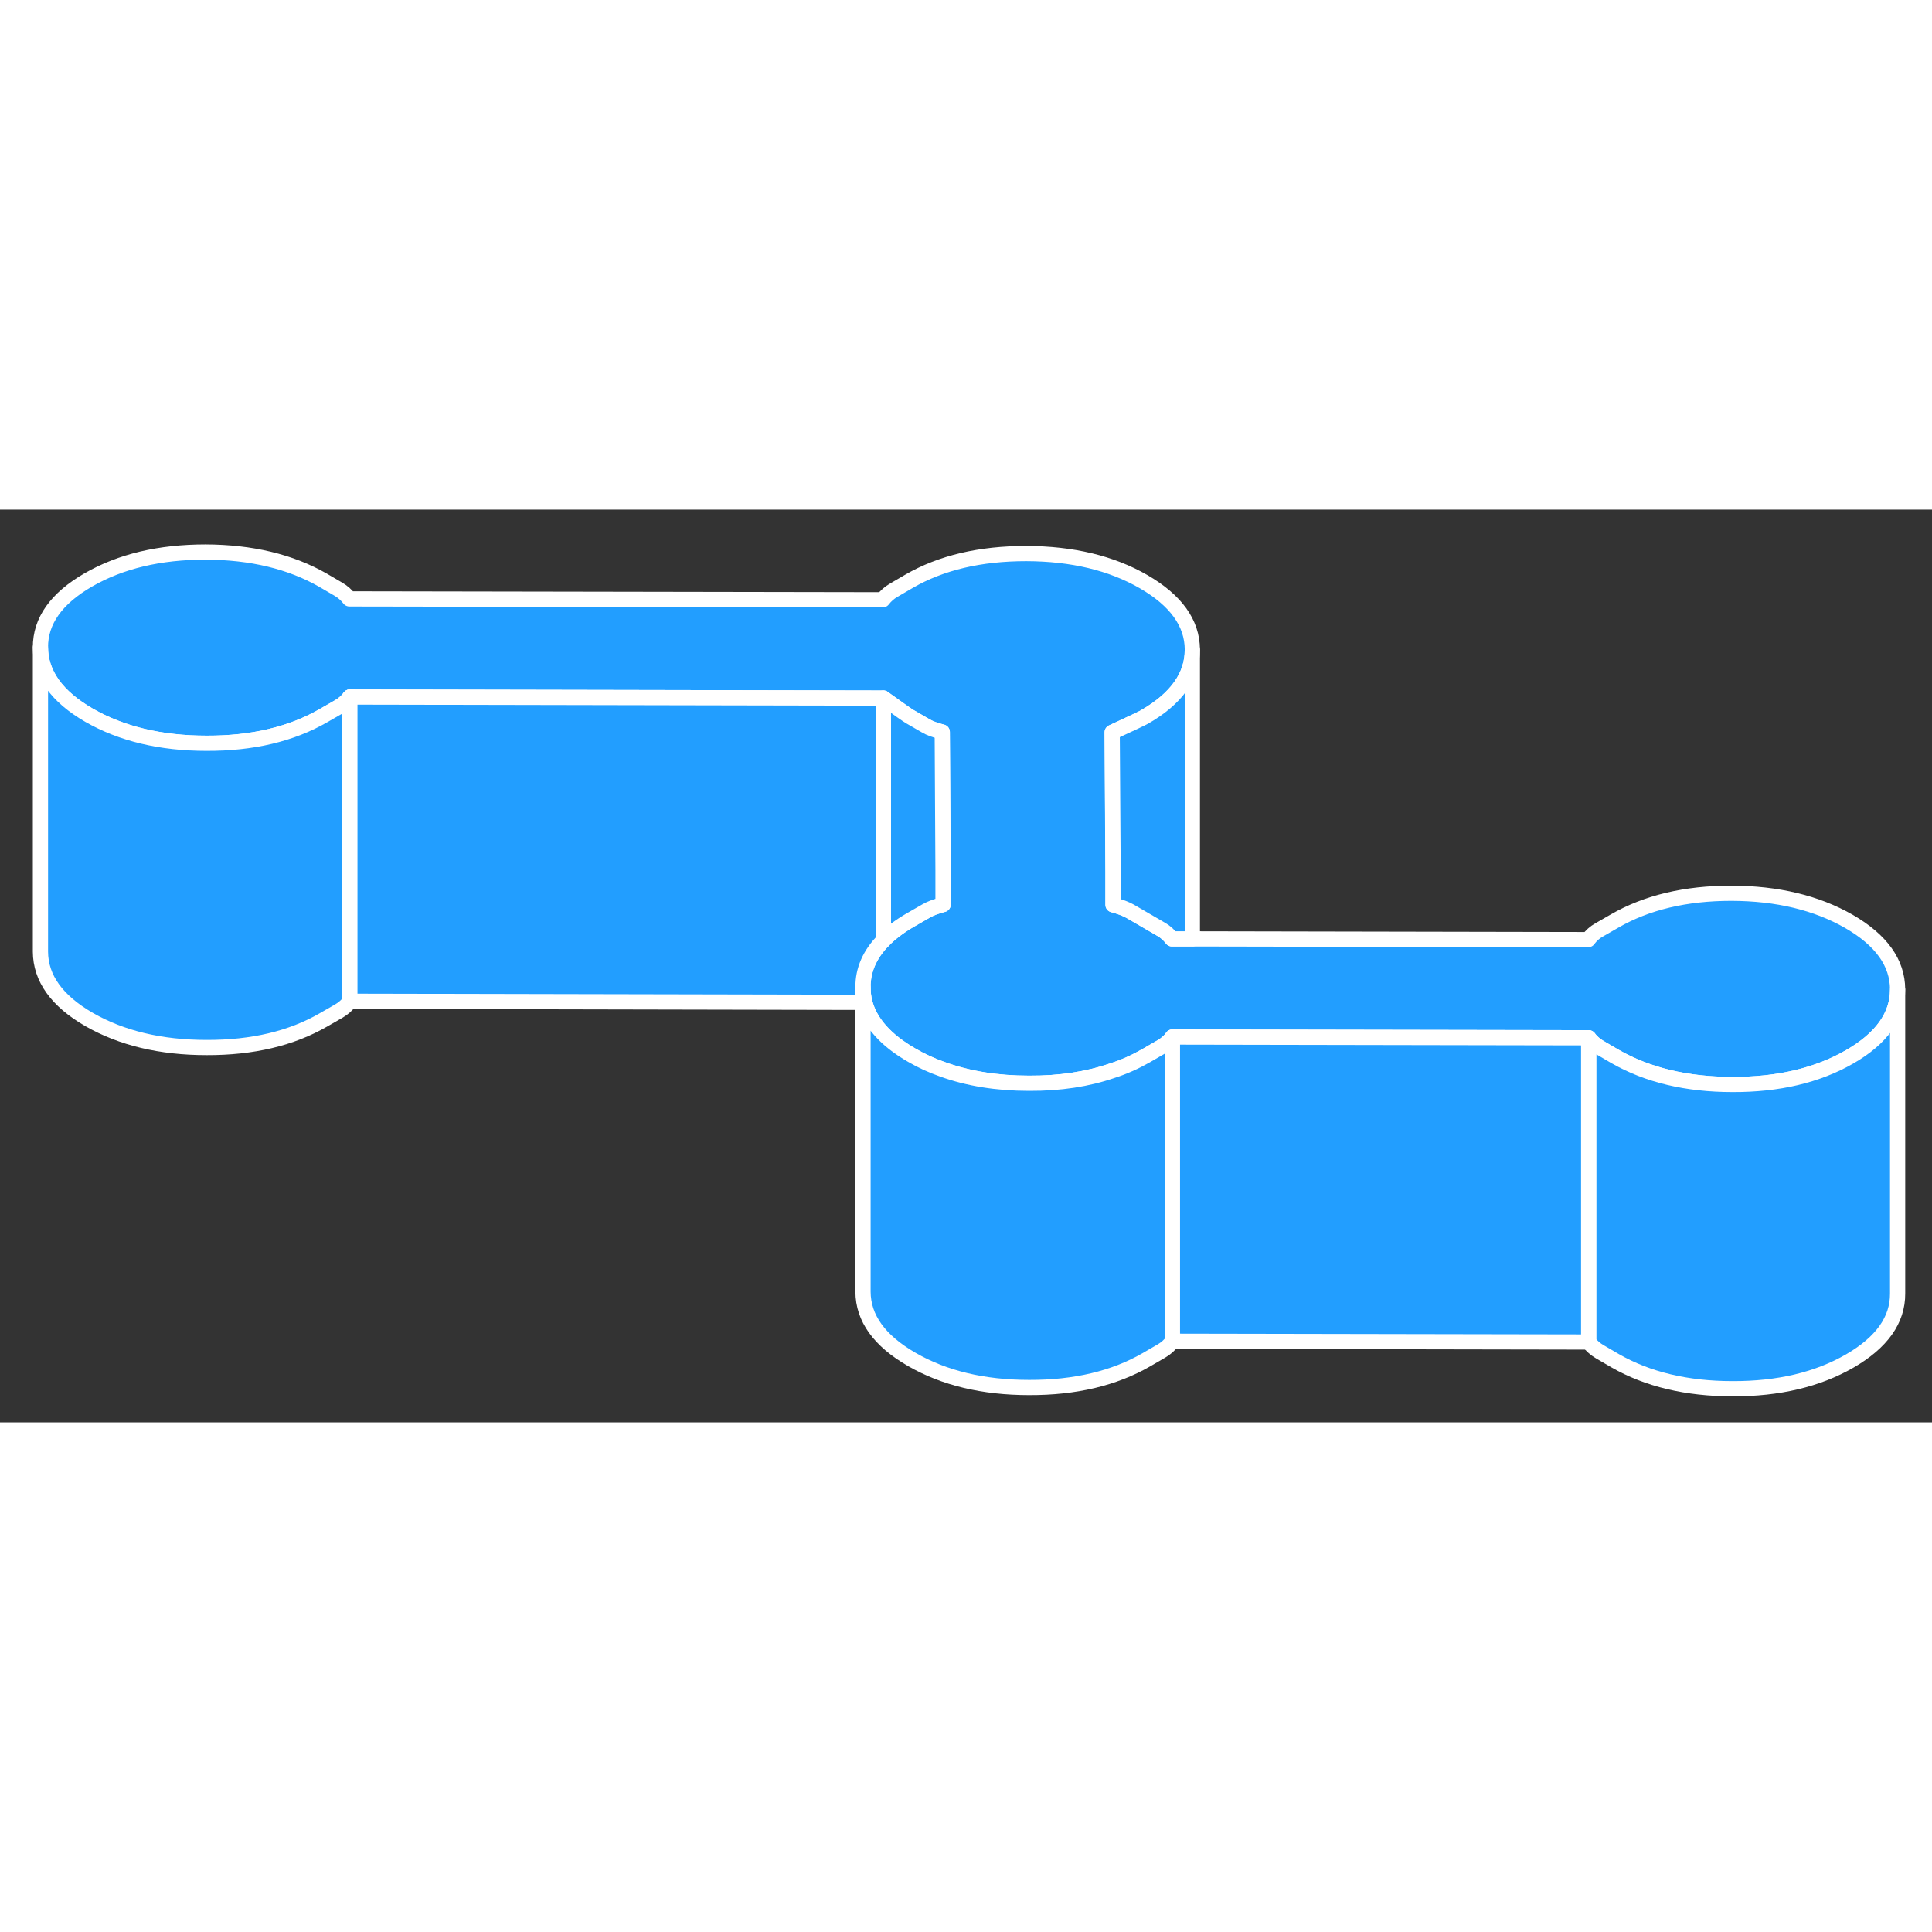 <svg width="48" height="48" viewBox="0 0 127 60" fill="#229EFF" xmlns="http://www.w3.org/2000/svg" stroke-width="1px" stroke-linecap="round" stroke-linejoin="round"><rect x="0" y="0" width="127" height="60" fill="#333333" stroke="none"/><path d="M124.739 31.528V31.548C124.739 33.278 123.689 34.758 121.589 35.968C119.469 37.188 116.909 37.798 113.889 37.788C110.869 37.788 108.299 37.168 106.169 35.948L105.159 35.358C104.869 35.188 104.629 34.978 104.429 34.718L77.069 34.668C76.879 34.928 76.639 35.138 76.349 35.308L75.349 35.888C74.649 36.288 73.909 36.628 73.119 36.878C71.499 37.438 69.679 37.718 67.649 37.708C65.529 37.708 63.629 37.398 61.949 36.788C61.239 36.538 60.559 36.228 59.929 35.858C58.209 34.868 57.189 33.708 56.849 32.388C56.769 32.068 56.729 31.748 56.729 31.408C56.719 30.268 57.169 29.238 58.069 28.318C58.539 27.838 59.149 27.378 59.879 26.958L60.889 26.378C61.179 26.208 61.549 26.078 61.999 25.958V23.718L61.939 14.618C61.489 14.508 61.109 14.368 60.829 14.198L59.809 13.608C59.679 13.538 59.099 13.128 58.069 12.388L22.999 12.318C22.809 12.578 22.569 12.788 22.279 12.958L21.269 13.538C19.159 14.758 16.599 15.368 13.579 15.358C10.559 15.358 7.989 14.738 5.859 13.518C3.729 12.288 2.669 10.798 2.659 9.058C2.649 7.318 3.699 5.838 5.809 4.618C7.929 3.398 10.489 2.788 13.509 2.788C16.529 2.798 19.099 3.418 21.229 4.638L22.239 5.228C22.529 5.398 22.769 5.608 22.969 5.868L58.029 5.928C58.229 5.668 58.469 5.458 58.749 5.298L59.759 4.708C61.869 3.488 64.439 2.888 67.459 2.888C70.479 2.898 73.049 3.508 75.179 4.738C77.299 5.968 78.369 7.448 78.379 9.198V9.218C78.379 10.948 77.329 12.428 75.219 13.638C75.099 13.708 74.389 14.048 73.109 14.638L73.159 23.808V25.978C73.619 26.098 73.989 26.238 74.279 26.398L76.309 27.578C76.599 27.738 76.839 27.958 77.039 28.218H78.379L104.399 28.268C104.589 28.008 104.829 27.788 105.119 27.628L106.129 27.048C108.239 25.828 110.799 25.218 113.819 25.218C116.839 25.228 119.409 25.848 121.539 27.068C123.669 28.298 124.729 29.788 124.739 31.528Z" stroke="white" stroke-linejoin="round"/><path d="M56.849 32.388H56.73V31.408C56.73 31.748 56.77 32.068 56.849 32.388Z" stroke="white" stroke-linejoin="round"/><path d="M124.74 31.548V51.528C124.75 53.268 123.7 54.748 121.59 55.968C119.47 57.188 116.91 57.798 113.89 57.788C110.87 57.788 108.3 57.168 106.17 55.948L105.16 55.358C104.87 55.188 104.63 54.978 104.43 54.718V34.718C104.63 34.978 104.87 35.188 105.16 35.358L106.17 35.948C108.3 37.168 110.87 37.788 113.89 37.788C116.91 37.798 119.47 37.188 121.59 35.968C123.69 34.758 124.74 33.278 124.74 31.548Z" stroke="white" stroke-linejoin="round"/><path d="M104.43 34.718V54.718L77.07 54.668C76.879 54.928 76.639 55.138 76.35 55.308L75.35 55.888C73.23 57.108 70.669 57.718 67.65 57.708C64.629 57.708 62.059 57.088 59.929 55.858C57.8 54.628 56.739 53.148 56.73 51.408V32.388H56.849C57.19 33.708 58.209 34.868 59.929 35.858C60.559 36.228 61.239 36.538 61.95 36.788C63.63 37.398 65.529 37.708 67.65 37.708C69.68 37.718 71.499 37.438 73.12 36.878C73.909 36.628 74.65 36.288 75.35 35.888L76.35 35.308C76.639 35.138 76.879 34.928 77.07 34.668L104.43 34.718Z" stroke="white" stroke-linejoin="round"/><path d="M22.999 12.318V32.318C22.809 32.578 22.569 32.788 22.279 32.958L21.269 33.538C19.159 34.758 16.599 35.368 13.579 35.358C10.559 35.358 7.989 34.738 5.859 33.518C3.729 32.288 2.669 30.798 2.659 29.058V9.058C2.669 10.798 3.729 12.288 5.859 13.518C7.989 14.738 10.559 15.358 13.579 15.358C16.599 15.368 19.159 14.758 21.269 13.538L22.279 12.958C22.569 12.788 22.809 12.578 22.999 12.318Z" stroke="white" stroke-linejoin="round"/><path d="M78.379 9.218V28.218H77.039C76.839 27.958 76.599 27.738 76.309 27.578L74.279 26.398C73.989 26.238 73.619 26.098 73.169 25.978V23.808L73.109 14.638C74.389 14.048 75.099 13.708 75.219 13.638C77.329 12.428 78.379 10.948 78.379 9.218Z" stroke="white" stroke-linejoin="round"/><path d="M61.999 25.958C61.549 26.078 61.179 26.208 60.889 26.378L59.879 26.958C59.149 27.378 58.539 27.838 58.069 28.318V12.388C59.099 13.128 59.679 13.538 59.809 13.608L60.829 14.198C61.109 14.368 61.489 14.508 61.939 14.618L61.989 23.718V25.958H61.999Z" stroke="white" stroke-linejoin="round"/><path d="M58.069 12.388V28.318C57.169 29.238 56.719 30.268 56.729 31.408V32.388L22.999 32.318V12.318L58.069 12.388Z" stroke="white" stroke-linejoin="round"/><path d="M77.069 34.668V54.668" stroke="white" stroke-linejoin="round"/></svg>